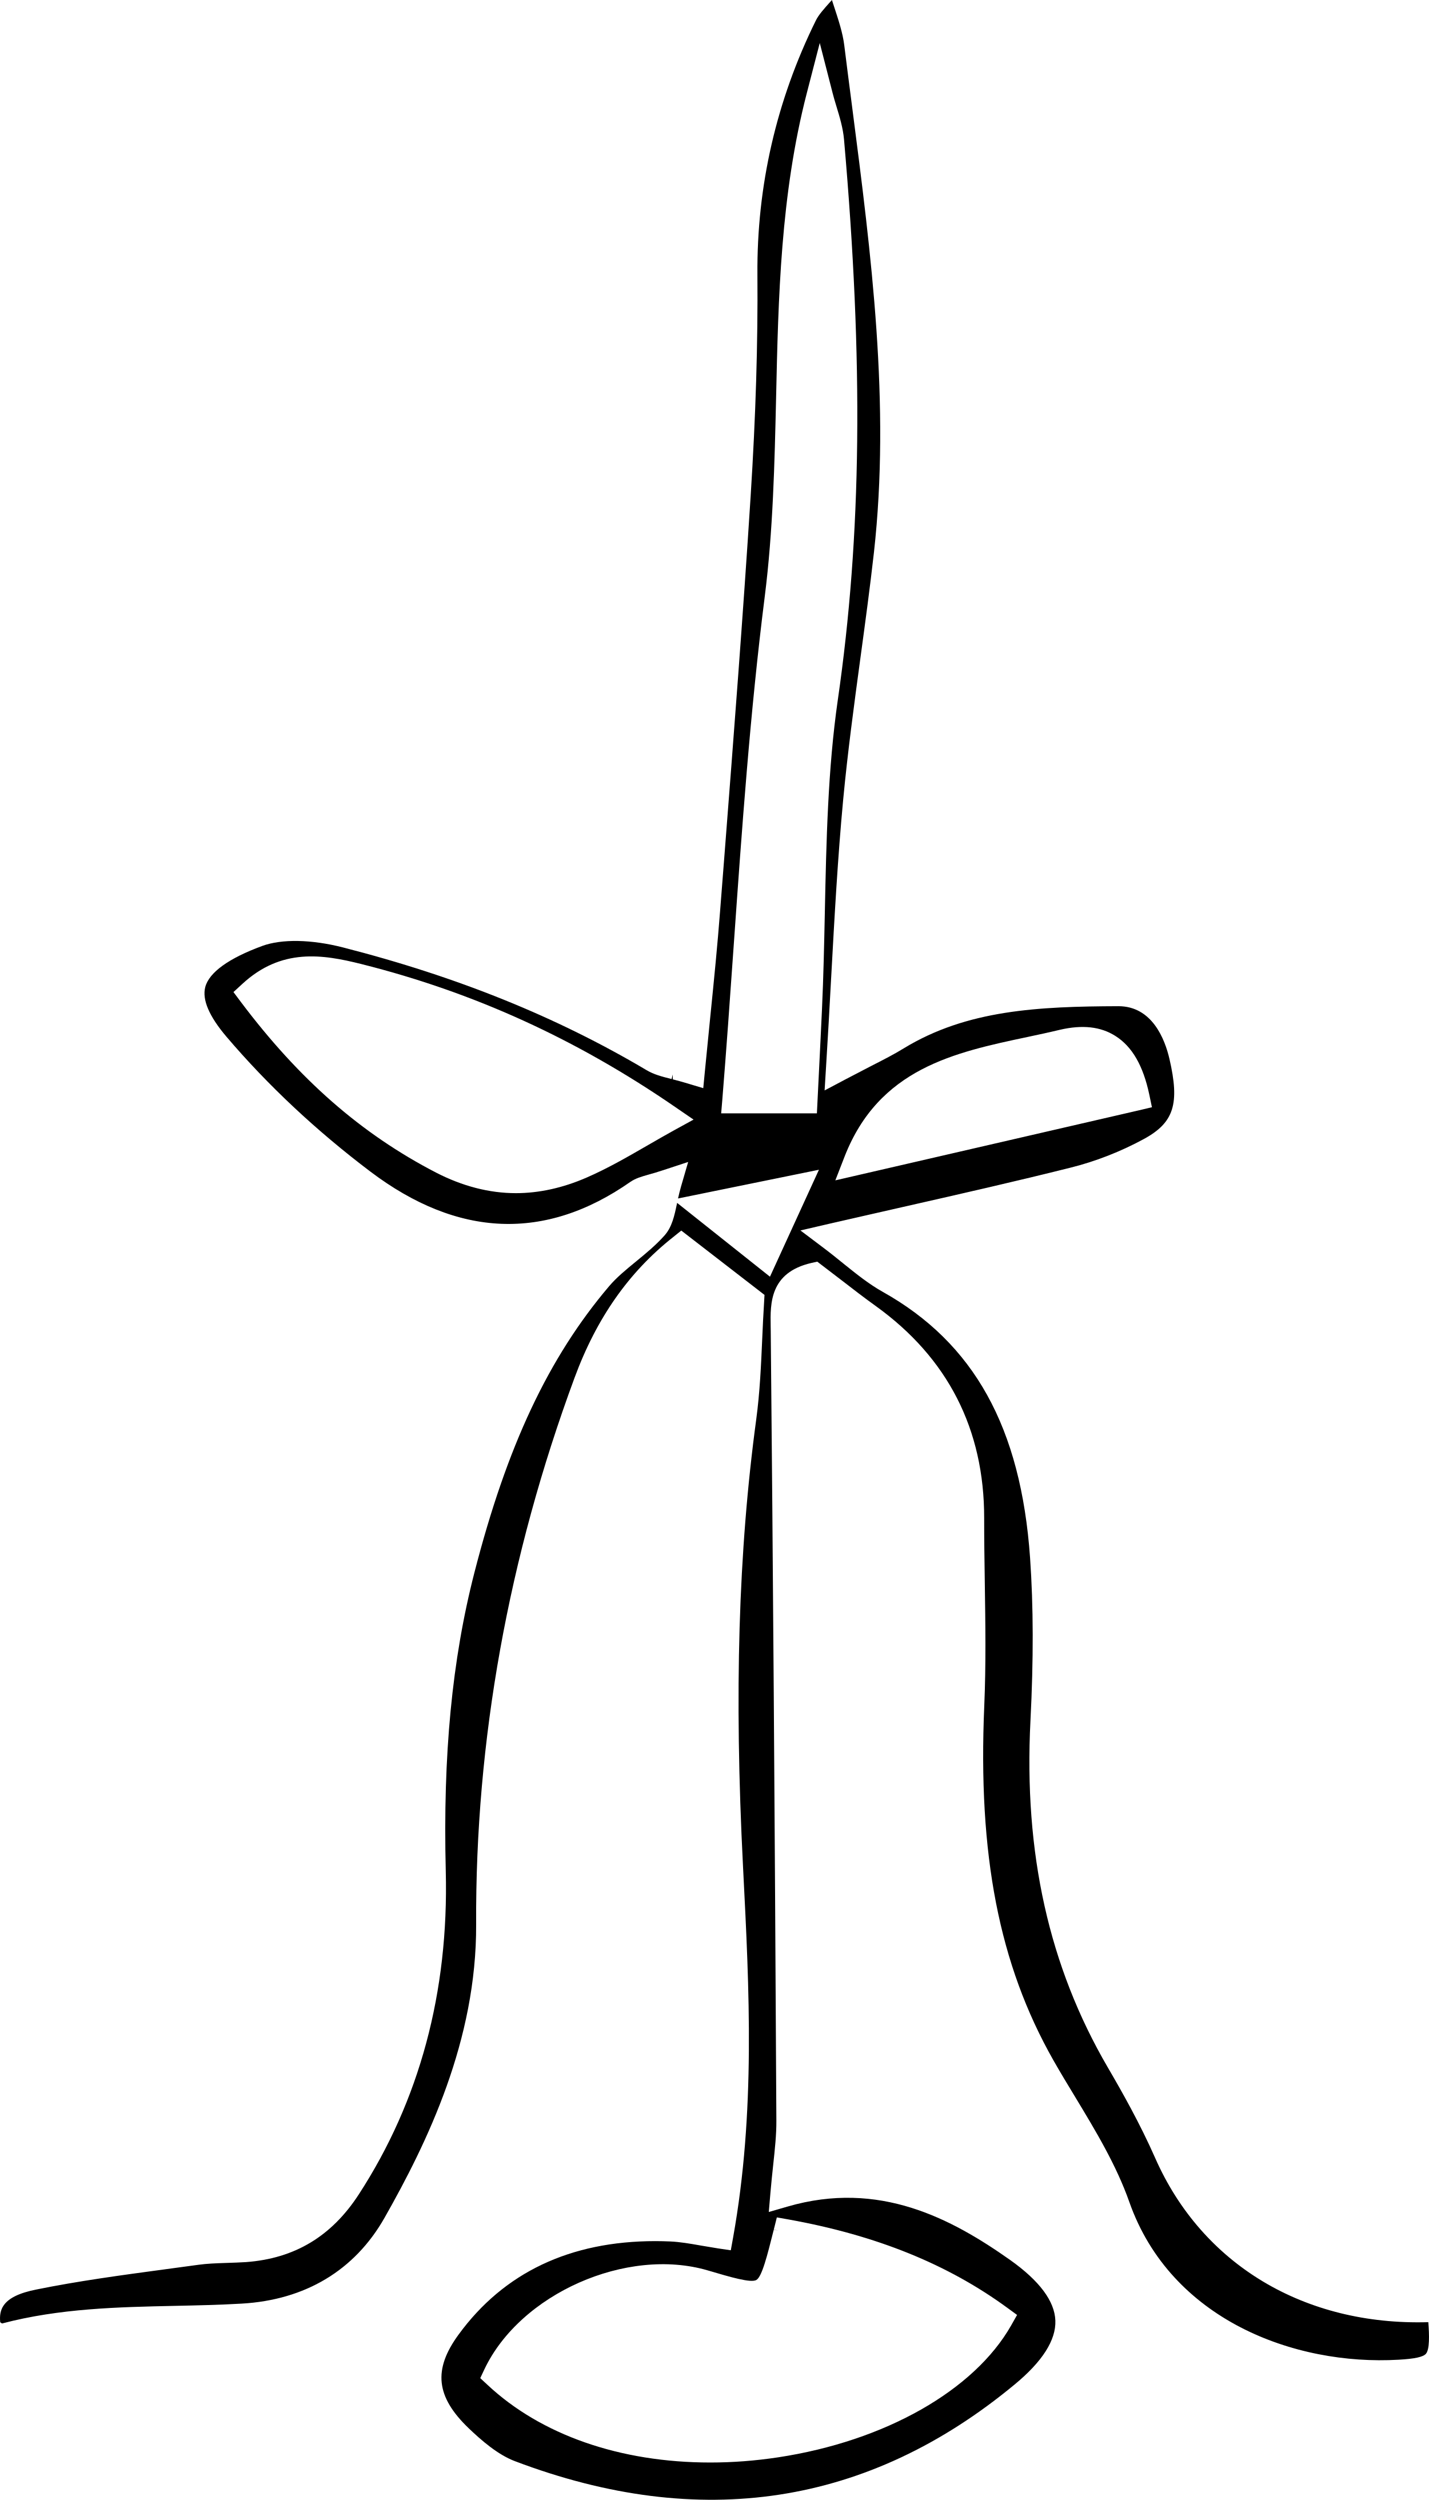 <?xml version="1.0" encoding="UTF-8"?>
<svg id="b" data-name="Layer 2" xmlns="http://www.w3.org/2000/svg" width="140.813" height="246.29" viewBox="0 0 140.813 246.29">
  <g id="c" data-name="Layer 1">
    <path d="m25.839,93.2c-3.29,1.206-5.232,2.605-5.612,4.047-.326,1.237.379,2.887,2.096,4.903,4.073,4.783,8.844,9.253,14.181,13.285,8.625,6.514,17.241,6.855,25.607,1.013.52-.359,1.086-.519,1.801-.722.439-.124.918-.259,1.522-.462l2.378-.783-.699,2.405c-.122.417-.217.816-.299,1.193l13.884-2.831-4.826,10.538-9.149-7.273c-.007.03-.012.06-.019.089-.25,1.187-.483,2.286-1.217,3.116-.863.969-1.854,1.781-2.812,2.567-.992.813-1.913,1.568-2.658,2.444-5.97,7.033-10.063,15.734-13.269,28.21-2.211,8.608-3.107,17.954-2.822,29.412.301,11.918-2.583,22.636-8.574,31.855-2.685,4.132-6.319,6.312-11.111,6.665-.631.04-1.262.061-1.892.081l-.153.005c-.917.031-1.783.061-2.636.178l-3.441.466c-4.134.557-8.407,1.133-12.533,1.971-1.701.336-2.762.859-3.246,1.6-.286.427-.389.961-.318,1.629l.153.101c.009.005.018.011.026.017,5.663-1.493,11.444-1.617,17.038-1.736,2.192-.047,4.409-.094,6.576-.221,6.273-.359,11.142-3.284,14.078-8.459,4.23-7.455,9.077-17.477,9.026-28.9-.091-18.084,3.172-36.207,9.699-53.865,2.166-5.87,5.343-10.401,9.71-13.85l.806-.647,8.2,6.338-.039.697c-.077,1.192-.131,2.393-.184,3.594-.115,2.617-.233,5.32-.593,7.983-1.758,13.005-2.172,26.981-1.304,43.984l.02.402c.6,11.733,1.22,23.864-.994,36.212l-.227,1.256-1.261-.186c-.519-.081-1.01-.165-1.485-.247l-.248-.042c-.997-.175-2.026-.355-2.988-.395-.489-.02-.974-.033-1.45-.033-8.407,0-14.934,3.099-19.394,9.211-2.527,3.452-2.235,6.126,1.003,9.231,1.224,1.169,2.848,2.594,4.54,3.234,18.271,6.933,34.843,4.391,49.261-7.558,2.728-2.254,4.076-4.371,4.004-6.292-.07-1.914-1.571-3.923-4.459-5.97-5.775-4.076-12.902-7.887-21.934-5.259l-1.846.534.164-1.913c.08-.946.175-1.833.265-2.673.177-1.648.329-3.051.318-4.436-.165-31.264-.336-55.262-.555-77.814l-.007-.466c-.038-2.211-.088-5.241,3.985-6.195l.607-.135,2.391,1.829c1.097.847,2.219,1.716,3.37,2.541,7.102,5.109,10.697,12.142,10.686,20.901-.003,2.034.027,4.068.058,6.102l.003.233c.061,4.036.122,8.103-.05,12.116-.639,14.736,1.456,25.507,6.79,34.925.697,1.227,1.434,2.447,2.172,3.661,2.012,3.33,4.047,6.698,5.329,10.335,4.076,11.582,16.246,16.141,26.533,15.543,1.596-.089,2.426-.27,2.697-.588.368-.431.333-1.82.233-3.112-12.192.359-22.279-5.652-26.914-16.174-1.487-3.374-3.278-6.545-4.674-8.932-5.791-9.93-8.283-21.104-7.616-34.163.307-6.018.295-11.263-.038-16.034-.903-12.841-5.518-21.169-14.522-26.211-1.357-.762-2.57-1.737-3.854-2.77-.651-.529-1.294-1.048-2-1.579l-2.252-1.697,2.746-.638c1.456-.335,2.891-.661,4.309-.983l3.106-.706c5.695-1.292,11.073-2.511,16.46-3.862,2.453-.609,4.956-1.587,7.235-2.828,2.95-1.612,3.535-3.458,2.502-7.901-.451-1.933-1.703-5.177-5.025-5.177-7.89.027-14.908.357-21.123,4.135-.941.579-1.913,1.082-3.29,1.783l-.678.353c-.535.277-1.125.582-1.785.929l-2.076,1.1.144-2.345c.188-2.99.345-5.866.496-8.661l.011-.19c.332-6.045.645-11.754,1.178-17.437.44-4.667,1.078-9.379,1.695-13.934l.038-.278c.45-3.317.915-6.748,1.296-10.128,1.64-14.66-.274-29.449-2.123-43.752l-.131-1.018c-.225-1.742-.451-3.485-.666-5.227-.153-1.227-.552-2.439-1.057-3.974l-.16-.49-.05.056c-.754.839-1.251,1.392-1.535,1.966-3.885,7.877-5.821,16.294-5.756,25.015.053,6.782-.165,13.929-.668,21.85-.749,11.758-1.675,23.701-2.571,35.251l-.436,5.58c-.257,3.355-.584,6.647-.984,10.602-.175,1.719-.349,3.477-.524,5.289l-.154,1.602-1.538-.462c-.548-.168-1.033-.294-1.466-.407l-.004-.477-.112.446c-.972-.246-1.741-.441-2.477-.88-8.84-5.243-18.622-9.197-29.902-12.085-3.126-.798-6.028-.85-7.958-.148Zm50.409,126.475l.451.096-.447-.112.298-1.193,1.21.215c8.599,1.553,15.638,4.401,21.517,8.706l.945.69-.575,1.019c-3.645,6.424-12.439,11.408-22.952,13.008-2.242.341-4.498.513-6.702.513-8.897,0-16.699-2.722-21.969-7.664l-.7-.649.41-.873c3.533-7.444,14.025-12.085,22.014-9.74,2.267.671,4.22,1.246,4.778.947.555-.318,1.071-2.368,1.722-4.963Zm6.966-105.698c3.39-8.712,10.839-10.287,18.044-11.811,1.12-.238,2.157-.46,3.178-.706,2.231-.516,4.023-.316,5.476.608,1.644,1.037,2.735,2.923,3.336,5.765l.263,1.257-1.254.297-29.943,6.907.9-2.317Zm-12.032-5.705c.397-4.902.73-9.595,1.124-15.221.792-11.259,1.61-22.901,3.053-34.287.816-6.465.968-13.113,1.116-19.543.218-9.89.443-20.048,3.024-30.037l1.28-4.95,1.271,4.95c.093.372.203.737.314,1.106l.065.214c.314,1.035.639,2.1.741,3.243,1.924,21.945,1.735,38.972-.612,55.208-.986,6.836-1.133,13.948-1.277,20.825l-.003.162c-.066,3.103-.134,6.313-.279,9.463-.088,1.95-.187,3.9-.287,5.928l-.215,4.359h-9.433l.119-1.422Zm-4.598.83l1.759,1.205-1.873,1.029c-.886.486-1.736.978-2.57,1.459l-.211.122c-1.894,1.093-3.855,2.223-5.898,3.108-2.336,1.016-4.677,1.53-6.954,1.53-2.615,0-5.264-.683-7.878-2.031-7.356-3.809-13.47-9.155-19.238-16.825l-.716-.957.876-.804c3.851-3.556,7.908-2.915,11.731-1.955,11.087,2.783,21.218,7.4,30.972,14.118Z" stroke-width="0"/>
  </g>
</svg>